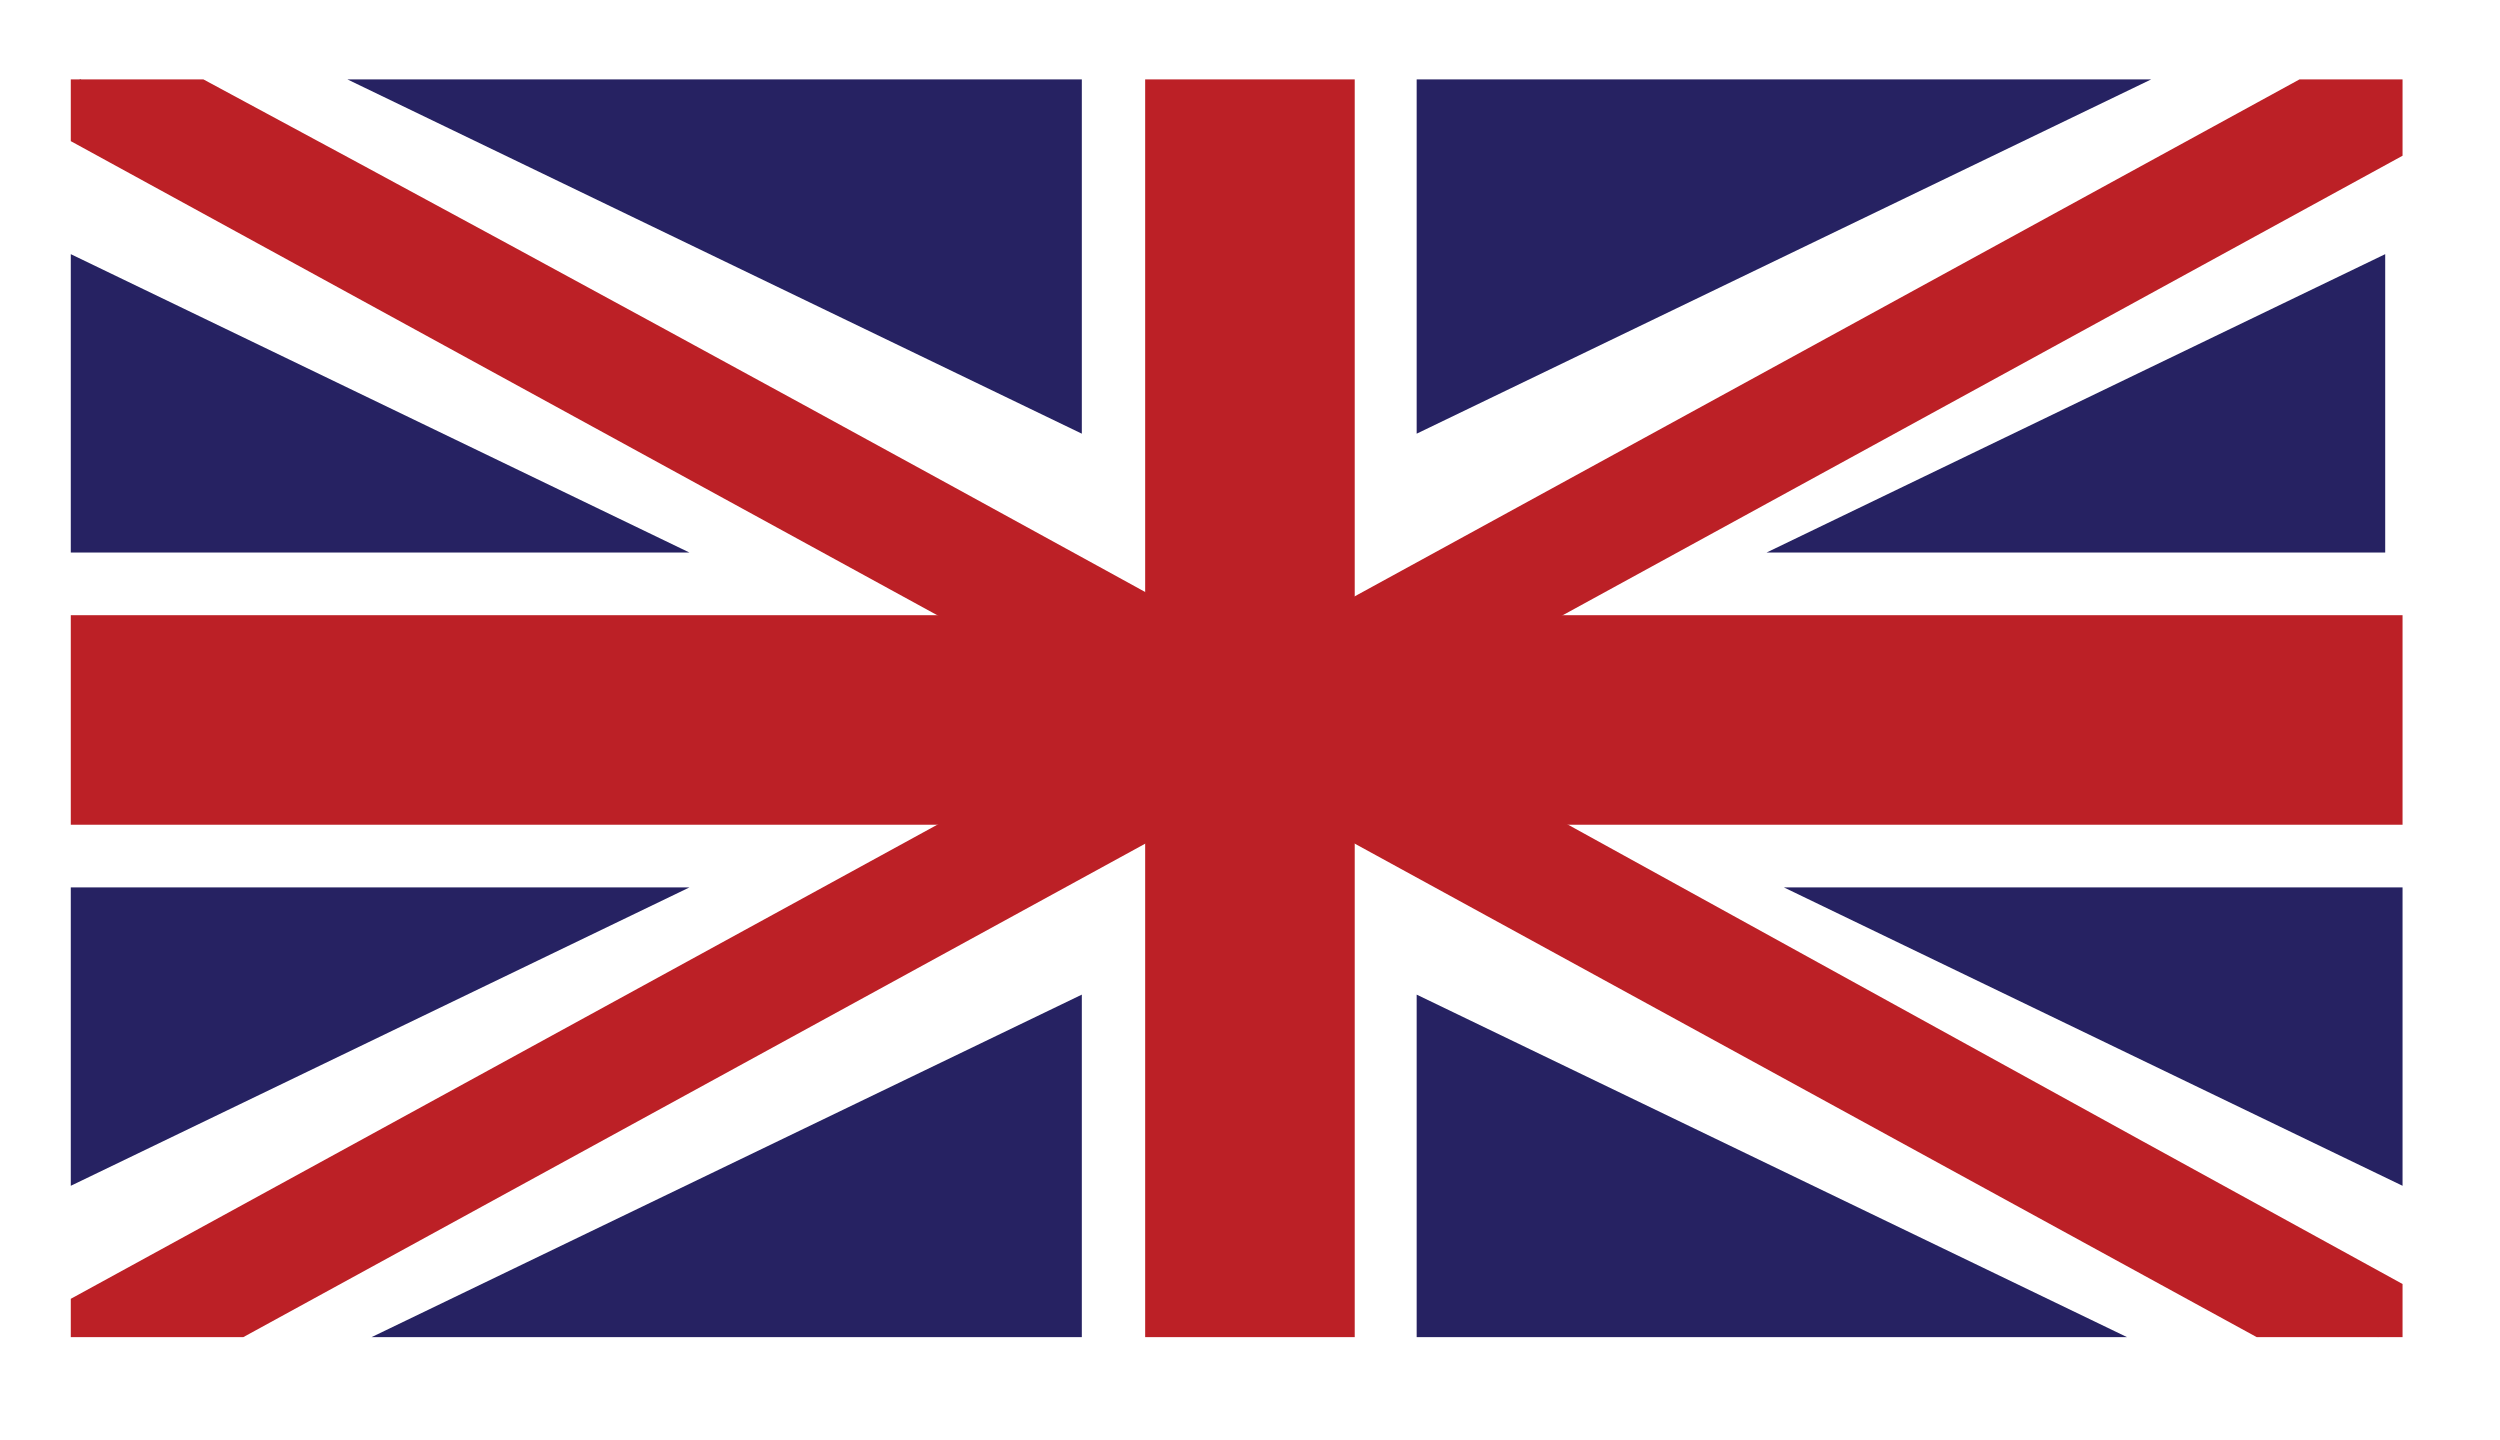 <?xml version="1.0" encoding="UTF-8"?>
<svg id="Layer_2" data-name="Layer 2" xmlns="http://www.w3.org/2000/svg" xmlns:xlink="http://www.w3.org/1999/xlink" viewBox="0 0 214.73 123.65">
  <defs>
    <style>
      .cls-1 {
        stroke-width: 10px;
      }

      .cls-1, .cls-2 {
        fill: #231f20;
        stroke: #bc2026;
        stroke-miterlimit: 10;
      }

      .cls-2 {
        stroke-width: 18px;
      }

      .cls-3 {
        clip-path: url(#clippath);
      }

      .cls-4 {
        fill: none;
      }

      .cls-5 {
        fill: #262262;
      }
    </style>
    <clipPath id="clippath">
      <rect class="cls-4" x="6.08" y="6.82" width="200.28" height="108.03"/>
    </clipPath>
  </defs>
  <g id="Layer_1-2" data-name="Layer 1">
    <g class="cls-3">
      <line class="cls-2" x1="107.36" y1="6.82" x2="107.36" y2="116.85"/>
      <path class="cls-1" d="M206.92,116.3C138.91,79.02,71.61,41.44,2.4,4.41L206.92,116.31s0,0,0,0Z"/>
      <line class="cls-1" x1="212.33" y1="4.41" x2="2.4" y2="119.27"/>
      <line class="cls-2" x1="6.08" y1="61.84" x2="208.64" y2="61.84"/>
      <polygon class="cls-5" points="6.08 76.22 6.08 101.85 59.22 76.22 6.08 76.22"/>
      <polygon class="cls-5" points="206.36 76.22 206.36 101.85 153.22 76.22 206.36 76.22"/>
      <polygon class="cls-5" points="6.08 47.46 6.08 21.83 59.22 47.46 6.08 47.46"/>
      <polygon class="cls-5" points="92.92 6.82 92.92 37.25 29.84 6.82 92.92 6.82"/>
      <polygon class="cls-5" points="121.68 6.82 121.68 37.25 184.77 6.82 121.68 6.82"/>
      <polygon class="cls-5" points="92.92 115.85 92.92 85.43 29.84 115.85 92.92 115.85"/>
      <polygon class="cls-5" points="121.68 115.85 121.68 85.43 184.77 115.85 121.68 115.85"/>
      <polygon class="cls-5" points="204.87 47.46 204.87 21.83 151.73 47.46 204.87 47.46"/>
    </g>
  </g>
</svg>
